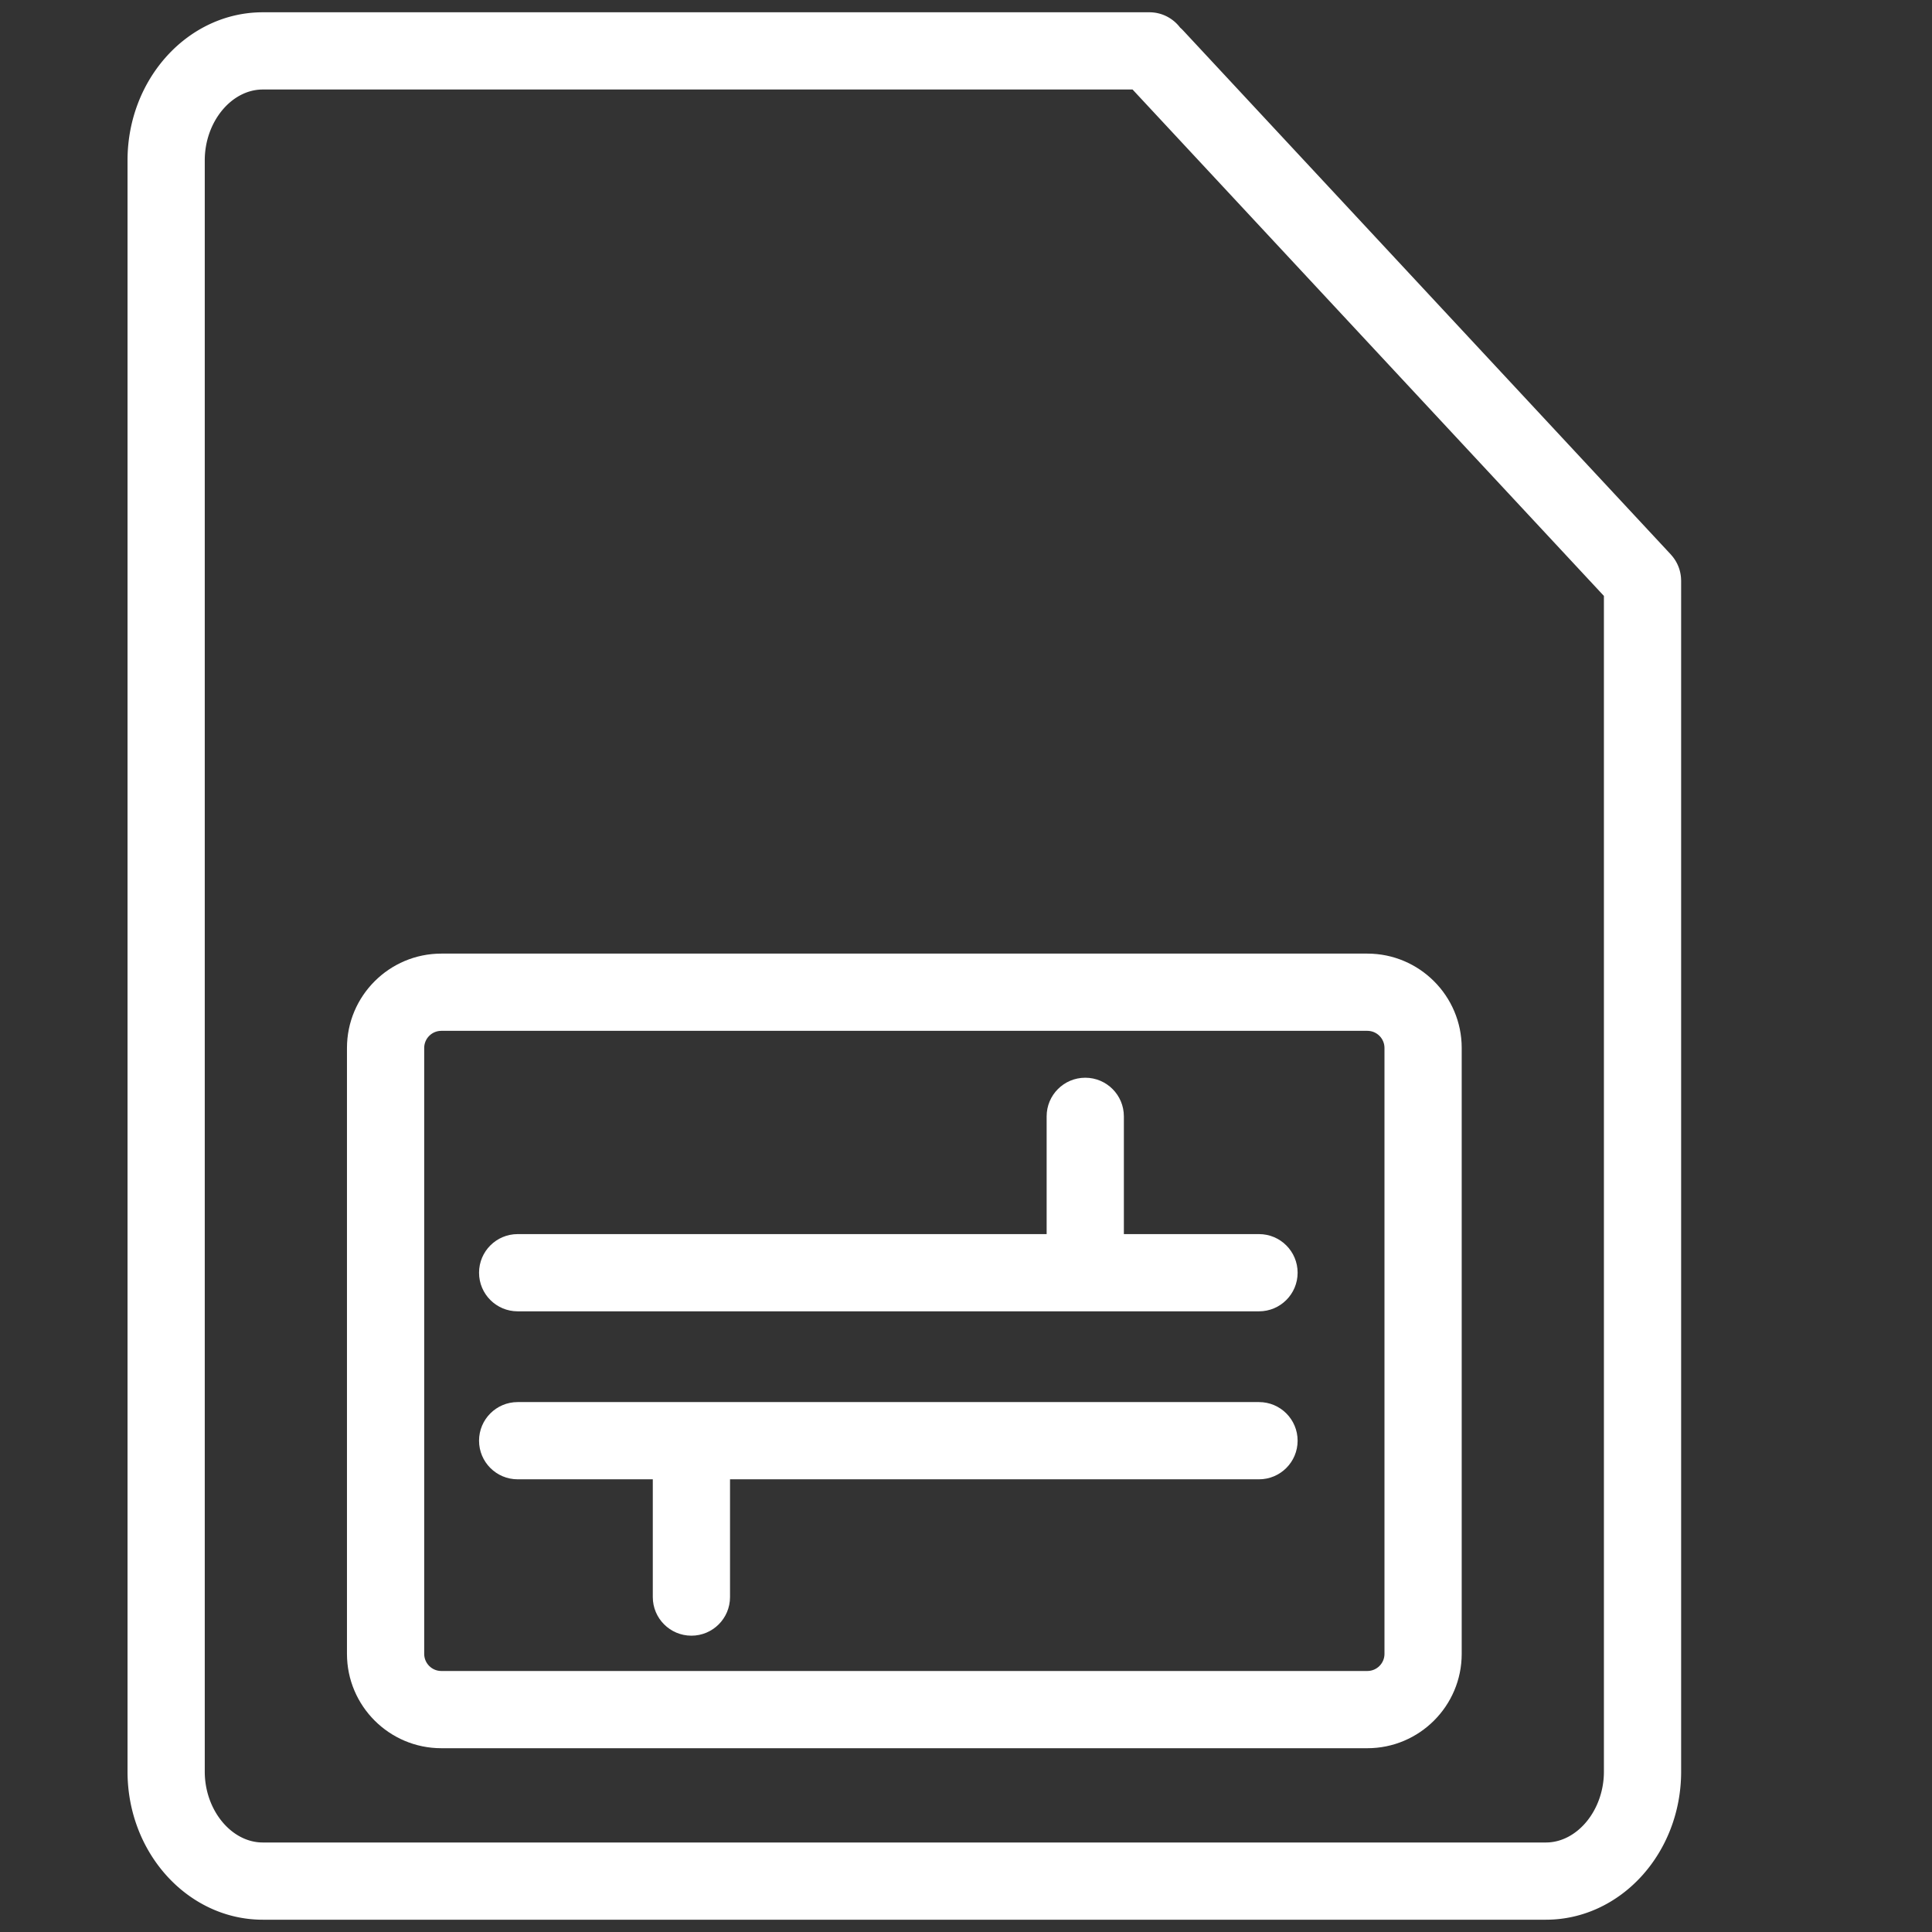 <?xml version="1.0" standalone="no"?><!DOCTYPE svg PUBLIC "-//W3C//DTD SVG 1.1//EN" "http://www.w3.org/Graphics/SVG/1.1/DTD/svg11.dtd"><svg t="1533362825553" class="icon" style="" viewBox="0 0 1024 1024" version="1.1" xmlns="http://www.w3.org/2000/svg" p-id="17198" xmlns:xlink="http://www.w3.org/1999/xlink" width="16" height="16"><rect x="0" y="0" width="1024" height="1024" fill="#333333" stroke="none"/><defs><style type="text/css"></style></defs><path d="M891.01 307.248c-0.01-0.376-0.027-0.749-0.056-1.124-0.026-0.315-0.061-0.626-0.101-0.937a19.973 19.973 0 0 0-0.608-2.975 20.301 20.301 0 0 0-4.334-7.923c-0.123-0.139-0.23-0.288-0.357-0.425L627.107 16.179a20.652 20.652 0 0 0-1.613-1.547c-3.737-4.926-9.636-8.122-16.297-8.122H139.286c-39.53 0-71.691 35.206-71.691 78.479V939.009c0 43.274 32.16 78.478 71.691 78.478h680.06c39.531 0 71.692-35.205 71.692-78.478V307.805c0-0.188-0.024-0.37-0.028-0.558z m-71.664 669.309H139.286c-16.673 0-30.759-17.195-30.759-37.546V84.99c0-20.353 14.086-37.547 30.759-37.547h460.999l249.82 268.413V939.009c0 20.353-14.086 37.547-30.76 37.547z" p-id="17199" fill="#ffffff"></path><path d="M724.732 505.432h-490.829c-27.572 0-50.003 22.431-50.003 50.003V876.588c0 27.571 22.431 50.002 50.003 50.002h490.829c27.571 0 50.002-22.431 50.002-50.002V555.435c0-27.571-22.431-50.003-50.002-50.003z m9.07 371.155c0 5.002-4.069 9.07-9.07 9.07h-490.829c-5.002 0-9.071-4.069-9.071-9.07V555.435c0-5.002 4.07-9.071 9.071-9.071h490.829c5.002 0 9.07 4.07 9.07 9.071V876.588z" p-id="17200" fill="#ffffff"></path><path d="M667.3 654.1h-71.626v-62.418c0-11.303-9.163-20.466-20.466-20.466s-20.466 9.163-20.466 20.466v62.418H274.371c-11.303 0-20.466 9.163-20.466 20.466s9.163 20.466 20.466 20.466h392.93c11.303 0 20.466-9.163 20.466-20.466s-9.164-20.466-20.467-20.466zM667.3 743.132h-392.929c-11.303 0-20.466 9.163-20.466 20.466s9.163 20.466 20.466 20.466h71.627v62.418c0 11.303 9.163 20.466 20.466 20.466s20.466-9.163 20.466-20.466v-62.418h280.371c11.303 0 20.466-9.163 20.466-20.466s-9.164-20.466-20.467-20.466z" p-id="17201" fill="#ffffff"></path></svg>
